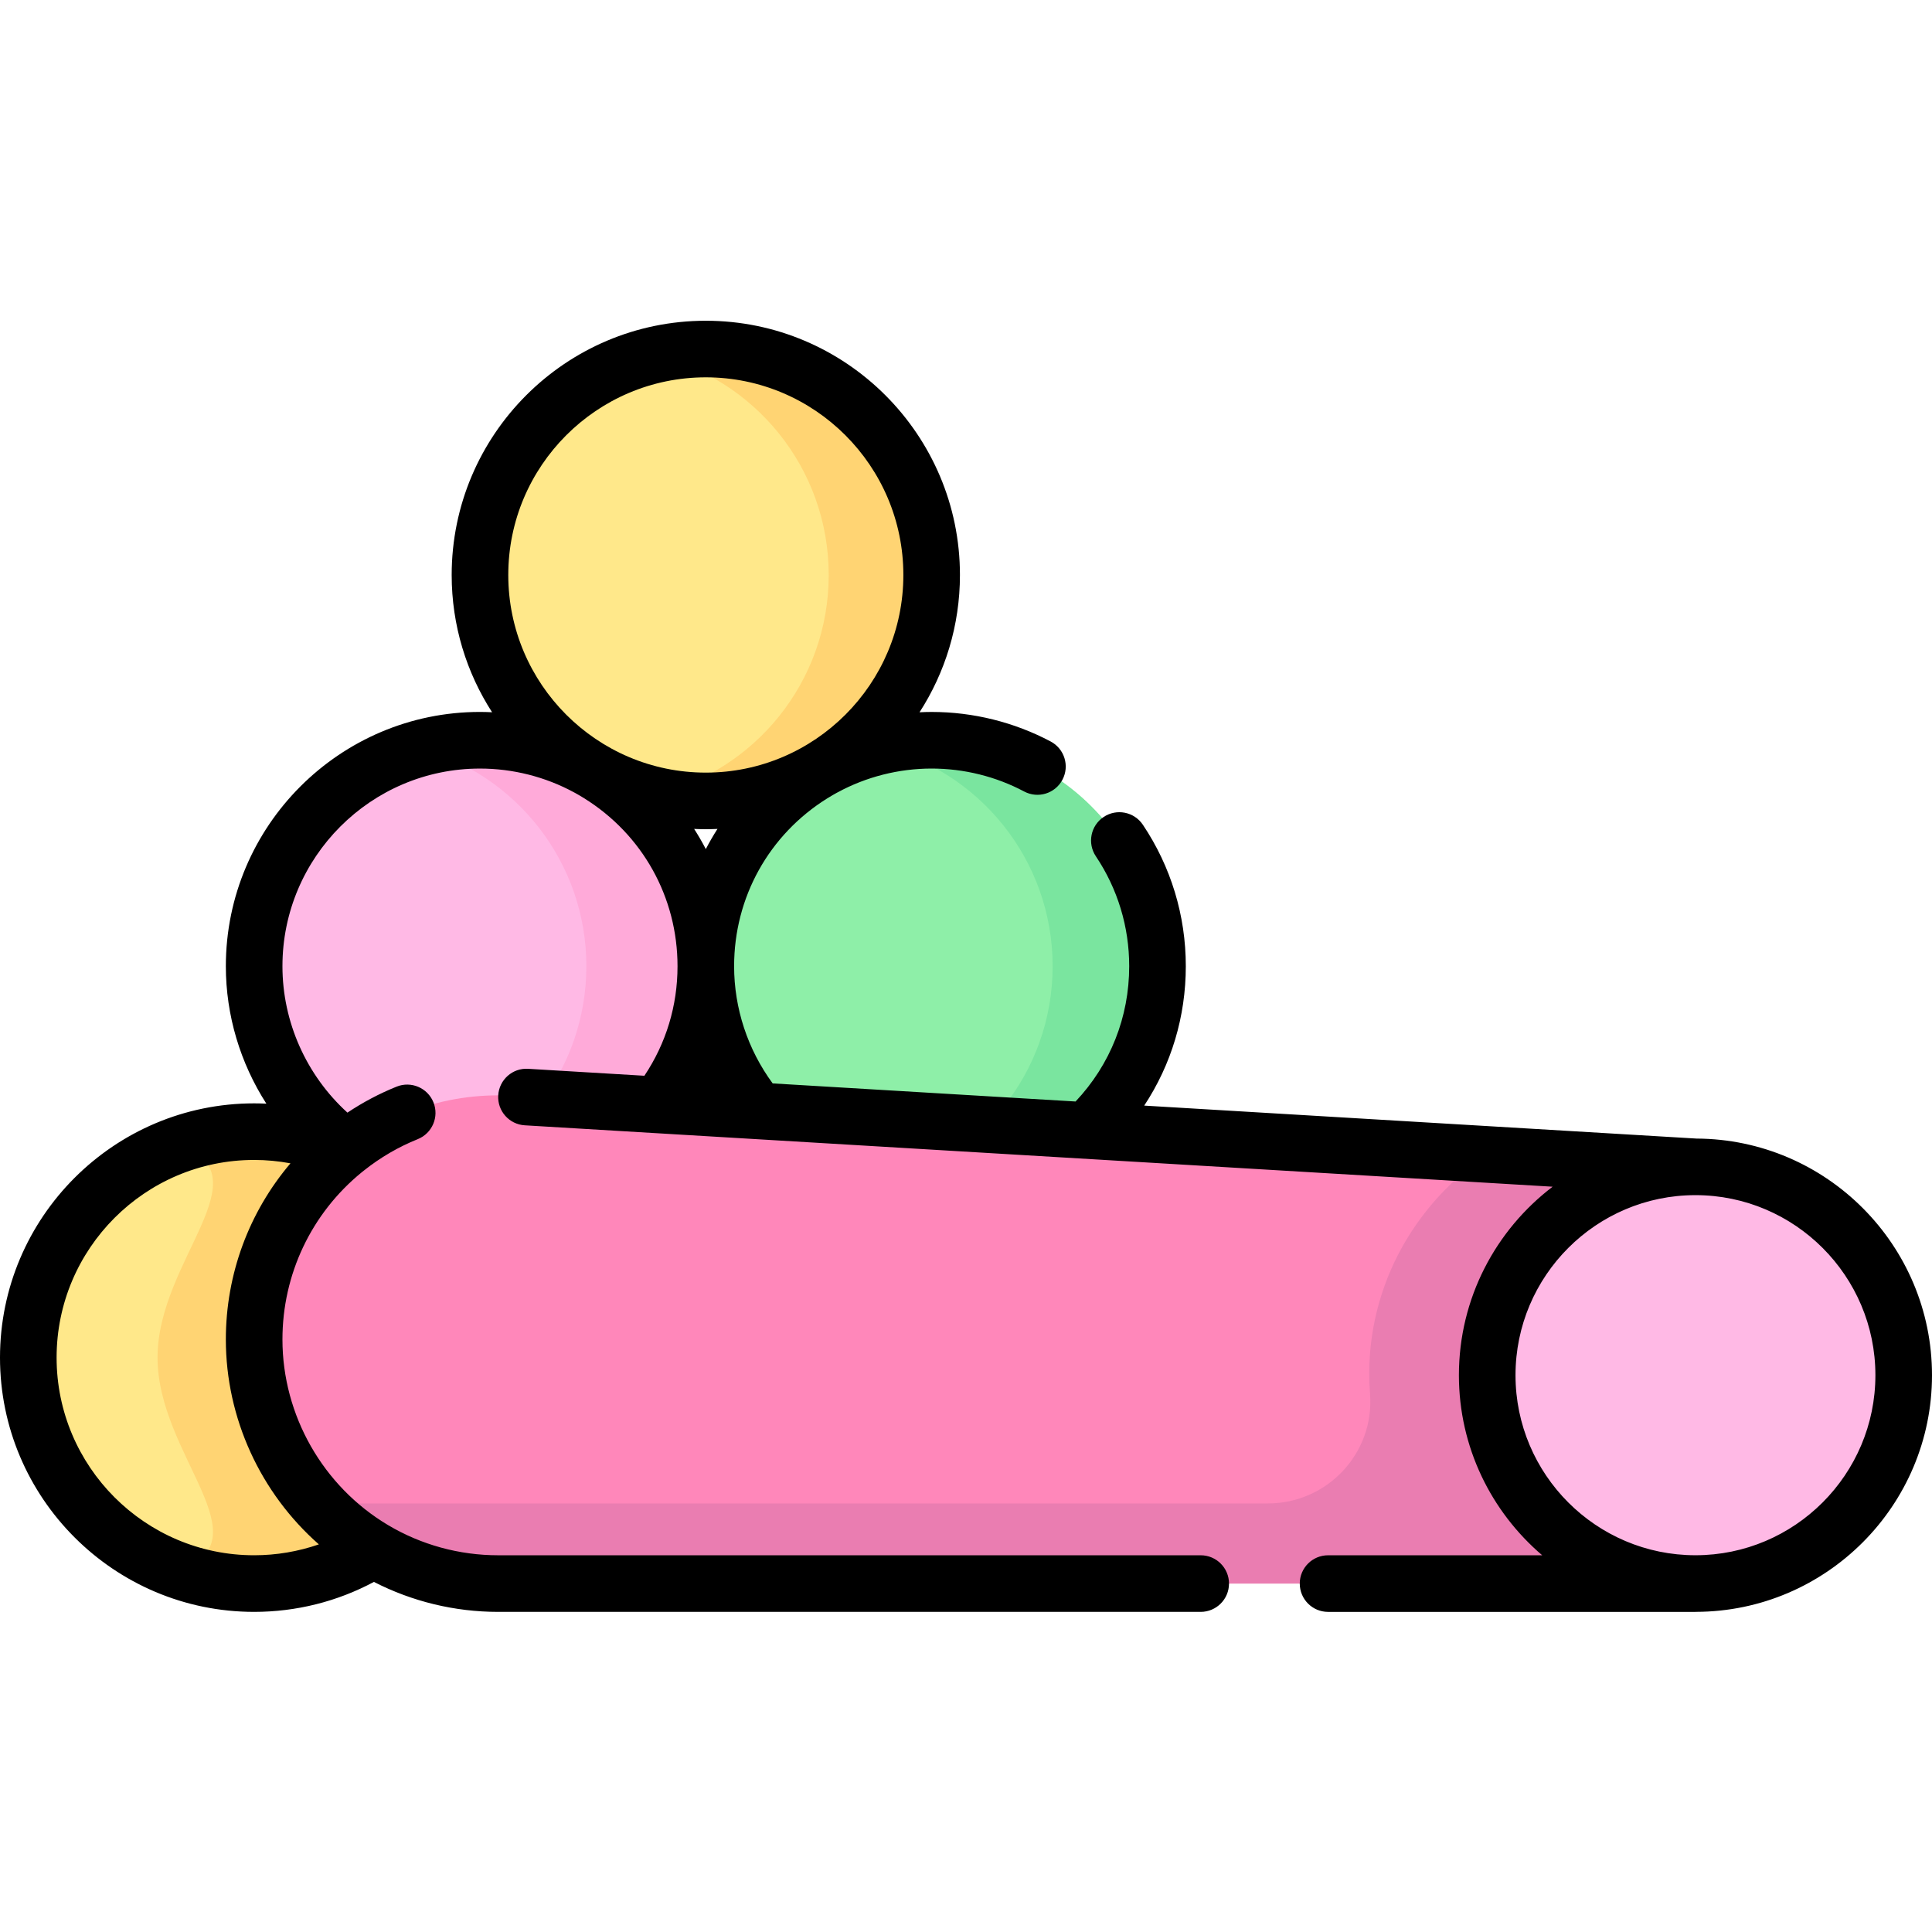 <svg viewBox="0 -85 512 512" xmlns="http://www.w3.org/2000/svg"><path d="m127.199 274.777c0-33.066-26.793-59.875-59.848-59.875-33.055 0-59.848 26.809-59.848 59.875 0 33.07 26.793 59.879 59.848 59.879 33.055 0 59.848-26.809 59.848-59.879zm0 0" fill="#ffe88a"/><path d="m67.352 214.902c-7 0-13.711 1.211-19.953 3.422 23.238 8.223-5.648 30.387-5.648 56.457 0 26.066 28.887 48.23 5.648 56.453 6.242 2.207 12.953 3.422 19.953 3.422 33.055 0 59.848-26.809 59.848-59.875 0-33.07-26.793-59.879-59.848-59.879zm0 0" fill="#ffd473"/><path d="m187.051 171.051c0-33.07-26.797-59.875-59.852-59.875-33.051 0-59.848 26.805-59.848 59.875 0 33.07 26.797 59.875 59.848 59.875 33.055 0 59.852-26.805 59.852-59.875zm0 0" fill="#ffb9e5"/><path d="m127.199 111.176c-5.48 0-10.785.75-15.828 2.133 25.367 6.945 44.02 30.16 44.02 57.742 0 27.586-18.652 50.797-44.02 57.742 5.043 1.383 10.348 2.133 15.828 2.133 33.055 0 59.852-26.805 59.852-59.875 0-33.07-26.797-59.875-59.852-59.875zm0 0" fill="#ffaad9"/><path d="m246.898 67.375c0-33.07-26.797-59.879-59.852-59.879-33.051 0-59.848 26.809-59.848 59.879s26.797 59.875 59.848 59.875c33.055 0 59.852-26.805 59.852-59.875zm0 0" fill="#ffe88a"/><path d="m187.047 7.496c-4.695 0-9.258.559-13.641 1.582 26.48 6.18 46.211 29.926 46.211 58.297s-19.73 52.117-46.211 58.297c4.383 1.02 8.945 1.578 13.641 1.578 33.055 0 59.852-26.805 59.852-59.875s-26.797-59.879-59.852-59.879zm0 0" fill="#ffd473"/><path d="m306.746 171.051c0-33.07-26.797-59.875-59.848-59.875-33.055 0-59.852 26.805-59.852 59.875 0 33.07 26.797 59.875 59.852 59.875 33.051 0 59.848-26.805 59.848-59.875zm0 0" fill="#8eefa8"/><path d="m246.898 111.176c-4.785 0-9.434.578-13.895 1.637 26.352 6.27 45.957 29.957 45.957 58.238s-19.605 51.969-45.957 58.238c4.461 1.062 9.109 1.637 13.895 1.637 33.051 0 59.848-26.805 59.848-59.875 0-33.07-26.797-59.875-59.848-59.875zm0 0" fill="#7ae59f"/><path d="m139.52 205.727c-2.465-.285-4.969-.449-7.512-.449-35.711 0-64.656 28.965-64.656 64.688 0 35.727 28.945 64.688 64.656 64.688h317.305v-110.426zm0 0" fill="#ff87ba"/><path d="m394.125 220.93c-4.84 3.258-21.762 15.496-28.551 38.984-2.559 8.848-3.062 17.16-2.5 24.5 1.203 15.68-11.34 29.012-27.059 29.012h-251.898c11.832 13.039 28.906 21.23 47.891 21.23h317.305v-110.43zm0 0" fill="#ea7db1"/><path d="m504.5 279.441c0-30.496-24.707-55.215-55.188-55.215s-55.188 24.719-55.188 55.215 24.707 55.215 55.188 55.215 55.188-24.719 55.188-55.215zm0 0" fill="#ffb9e5"/><path d="m512 279.441c0-34.484-27.969-62.551-62.402-62.707l-146.367-8.738c7.164-10.859 11.02-23.559 11.02-36.945 0-13.422-3.938-26.383-11.379-37.484-2.309-3.441-6.965-4.359-10.406-2.055-3.441 2.305-4.359 6.965-2.055 10.406 5.781 8.625 8.84 18.695 8.84 29.133 0 13.504-5.027 26.117-14.211 35.859l-80.273-4.797c-6.602-8.965-10.219-19.871-10.219-31.062 0-18.246 9.238-34.863 24.723-44.5.086-.051.172-.102.258-.152.723-.449 1.465-.883 2.211-1.293.074-.035.148-.074.223-.113 7.605-4.137 16.23-6.32 24.938-6.32 8.547 0 17.02 2.102 24.512 6.082 3.66 1.945 8.199.555 10.141-3.105 1.945-3.656.555-8.195-3.102-10.141-9.652-5.125-20.562-7.836-31.551-7.836-1.07 0-2.141.035-3.211.086 6.766-10.504 10.707-22.984 10.707-36.383 0-37.148-30.211-67.375-67.348-67.375s-67.348 30.223-67.348 67.375c0 13.395 3.941 25.879 10.707 36.379-1.066-.051-2.137-.086-3.207-.086-37.137 0-67.348 30.227-67.348 67.383 0 13.035 3.836 25.68 10.738 36.43-1.078-.051-2.156-.082-3.242-.082-37.137 0-67.348 30.227-67.348 67.383 0 37.152 30.211 67.379 67.352 67.379 11.137 0 22.023-2.734 31.742-7.941 10.141 5.203 21.426 7.941 32.914 7.941h186.191c4.141 0 7.5-3.359 7.5-7.5 0-4.145-3.359-7.5-7.5-7.5h-186.191c-10.293 0-20.375-2.766-29.164-7.996-17.266-10.273-27.992-29.125-27.992-49.195 0-17.258 7.668-33.414 21.016-44.309.168-.137.336-.27.512-.406.027-.023.055-.043.082-.066 4.34-3.453 9.133-6.246 14.246-8.305 3.844-1.547 5.707-5.914 4.16-9.758-1.547-3.844-5.918-5.703-9.758-4.16-4.57 1.84-8.934 4.152-13.035 6.887-10.863-9.867-17.223-24.004-17.223-38.801 0-28.883 23.484-52.379 52.348-52.379 8.711 0 17.332 2.184 24.938 6.316.078.043.156.082.23.121.742.41 1.484.84 2.203 1.285.051.031.102.062.152.094 15.547 9.633 24.828 26.285 24.828 44.562 0 10.477-3.031 20.434-8.781 29.031l-30.801-1.84c-4.141-.27-7.688 2.902-7.934 7.039-.25 4.133 2.902 7.688 7.035 7.934l34.84 2.086c.016.004.027.004.043.004h.039l237.477 14.18c-15.082 11.461-24.844 29.586-24.844 49.957 0 19.09 8.582 36.207 22.078 47.719h-56.754c-4.145 0-7.5 3.355-7.5 7.5 0 4.141 3.355 7.5 7.5 7.5h97.359c.051 0 .102-.008.152-.008 34.496-.082 62.539-28.18 62.539-62.711zm-427.496 44.836c-5.477 1.895-11.266 2.883-17.152 2.883-28.867 0-52.352-23.496-52.352-52.379s23.484-52.383 52.352-52.383c3.266 0 6.477.312 9.625.895-10.988 12.934-17.125 29.359-17.125 46.676 0 20.887 9.207 40.723 24.652 54.309zm102.543-309.281c28.867 0 52.352 23.5 52.352 52.379s-23.484 52.375-52.352 52.375c-28.863 0-52.348-23.496-52.348-52.375 0-28.883 23.484-52.379 52.348-52.379zm-3.09 119.676c1.023.047 2.055.078 3.09.078s2.066-.031 3.09-.078c-1.113 1.734-2.145 3.516-3.09 5.344-.945-1.828-1.98-3.609-3.09-5.344zm265.355 192.484c-26.297 0-47.688-21.406-47.688-47.715 0-26.293 21.363-47.688 47.637-47.715.016 0 .035.004.051.004s.027-.004.039-.004c26.277.023 47.648 21.418 47.648 47.715 0 26.309-21.395 47.715-47.688 47.715zm0 0"/></svg>